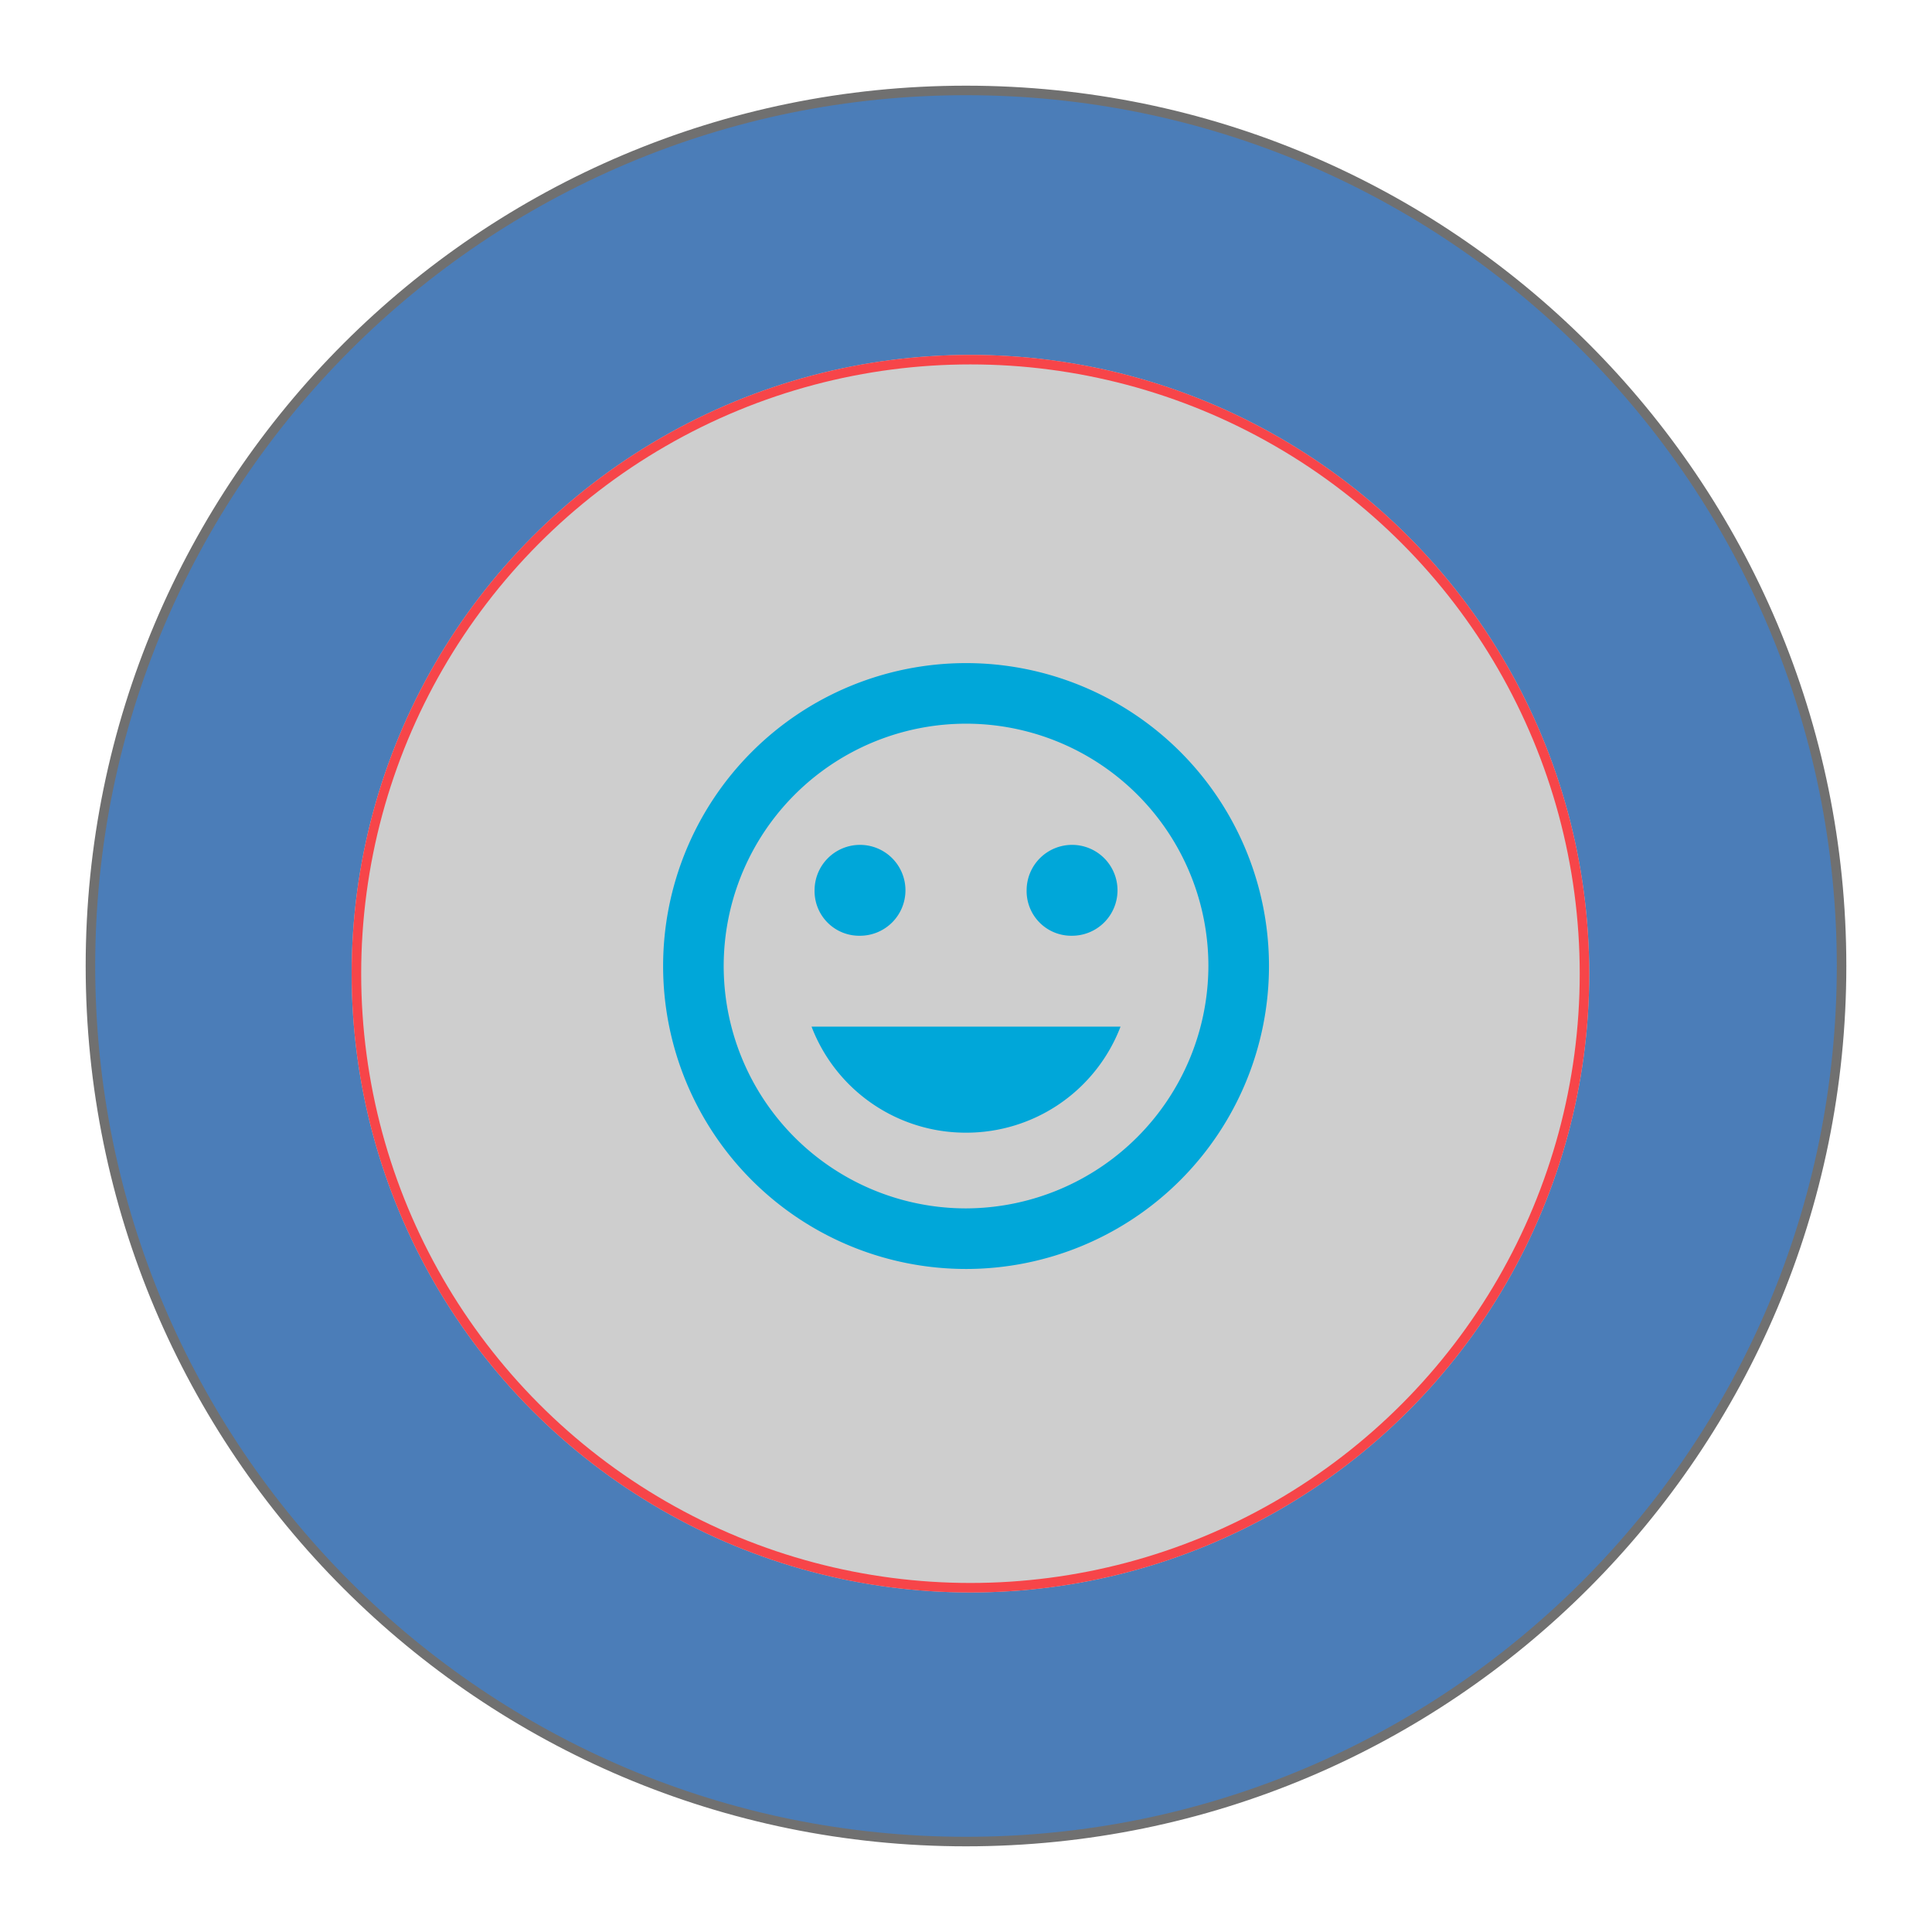 <svg xmlns="http://www.w3.org/2000/svg" xmlns:xlink="http://www.w3.org/1999/xlink" width="202.944" height="202.944" viewBox="0 0 202.944 202.944">
  <defs>
    <filter id="Trazado_5055" x="0" y="0" width="202.944" height="202.944" filterUnits="userSpaceOnUse">
      <feOffset dy="3" input="SourceAlpha"/>
      <feGaussianBlur stdDeviation="3" result="blur"/>
      <feFlood flood-opacity="0.161"/>
      <feComposite operator="in" in2="blur"/>
      <feComposite in="SourceGraphic"/>
    </filter>
    <filter id="Elipse_9" x="27.945" y="28.279" width="148" height="148" filterUnits="userSpaceOnUse">
      <feOffset dy="3" input="SourceAlpha"/>
      <feGaussianBlur stdDeviation="3" result="blur-2"/>
      <feFlood flood-opacity="0.161"/>
      <feComposite operator="in" in2="blur-2"/>
      <feComposite in="SourceGraphic"/>
    </filter>
    <filter id="Icon_ionic-md-happy" x="60.651" y="60.651" width="81.643" height="81.643" filterUnits="userSpaceOnUse">
      <feOffset dy="3" input="SourceAlpha"/>
      <feGaussianBlur stdDeviation="3" result="blur-3"/>
      <feFlood flood-opacity="0.161"/>
      <feComposite operator="in" in2="blur-3"/>
      <feComposite in="SourceGraphic"/>
    </filter>
  </defs>
  <g id="Grupo_12" data-name="Grupo 12" transform="translate(9 6)">
    <g transform="matrix(1, 0, 0, 1, -9, -6)" filter="url(#Trazado_5055)">
      <g id="Trazado_5055-2" data-name="Trazado 5055" transform="translate(9 6)" fill="#4b7db8">
        <path d="M 92.472 184.444 C 86.232 184.444 79.995 183.816 73.936 182.576 C 68.031 181.367 62.223 179.564 56.673 177.217 C 51.223 174.912 45.967 172.059 41.05 168.737 C 36.18 165.447 31.6 161.668 27.438 157.506 C 23.276 153.344 19.497 148.765 16.207 143.894 C 12.885 138.978 10.032 133.721 7.727 128.272 C 5.38 122.721 3.577 116.913 2.369 111.008 C 1.129 104.949 0.5 98.713 0.5 92.472 C 0.5 86.232 1.129 79.995 2.369 73.936 C 3.577 68.031 5.38 62.223 7.727 56.673 C 10.032 51.223 12.885 45.967 16.207 41.05 C 19.497 36.18 23.276 31.6 27.438 27.438 C 31.6 23.276 36.18 19.497 41.05 16.207 C 45.967 12.885 51.223 10.032 56.673 7.727 C 62.223 5.38 68.031 3.577 73.936 2.369 C 79.995 1.129 86.232 0.5 92.472 0.5 C 98.713 0.5 104.949 1.129 111.008 2.369 C 116.913 3.577 122.722 5.38 128.272 7.727 C 133.721 10.032 138.978 12.885 143.894 16.207 C 148.765 19.497 153.344 23.276 157.506 27.438 C 161.668 31.6 165.447 36.18 168.737 41.05 C 172.059 45.967 174.912 51.223 177.217 56.673 C 179.565 62.223 181.368 68.031 182.576 73.936 C 183.816 79.995 184.444 86.232 184.444 92.472 C 184.444 98.713 183.816 104.949 182.576 111.008 C 181.368 116.913 179.565 122.721 177.217 128.272 C 174.912 133.721 172.059 138.978 168.737 143.894 C 165.447 148.765 161.668 153.344 157.506 157.506 C 153.344 161.668 148.765 165.447 143.894 168.737 C 138.978 172.059 133.721 174.912 128.272 177.217 C 122.722 179.564 116.913 181.367 111.008 182.576 C 104.949 183.816 98.713 184.444 92.472 184.444 Z" stroke="none"/>
        <path d="M 92.472 1 C 86.265 1 80.063 1.625 74.036 2.858 C 68.164 4.06 62.387 5.853 56.867 8.188 C 51.448 10.48 46.22 13.318 41.33 16.621 C 36.486 19.894 31.931 23.652 27.792 27.792 C 23.652 31.931 19.894 36.486 16.621 41.33 C 13.318 46.22 10.48 51.447 8.188 56.867 C 5.853 62.387 4.06 68.164 2.858 74.036 C 1.625 80.063 1 86.265 1 92.472 C 1 98.679 1.625 104.882 2.858 110.908 C 4.06 116.781 5.853 122.557 8.188 128.077 C 10.48 133.497 13.318 138.724 16.621 143.614 C 19.894 148.458 23.652 153.013 27.792 157.153 C 31.931 161.292 36.486 165.05 41.33 168.323 C 46.22 171.627 51.448 174.464 56.867 176.756 C 62.387 179.091 68.164 180.884 74.036 182.086 C 80.063 183.319 86.265 183.944 92.472 183.944 C 98.679 183.944 104.882 183.319 110.908 182.086 C 116.781 180.884 122.557 179.091 128.077 176.756 C 133.497 174.464 138.724 171.627 143.615 168.323 C 148.458 165.05 153.013 161.292 157.153 157.153 C 161.292 153.013 165.051 148.458 168.323 143.614 C 171.627 138.724 174.464 133.497 176.757 128.077 C 179.091 122.557 180.884 116.781 182.086 110.908 C 183.319 104.882 183.944 98.679 183.944 92.472 C 183.944 86.265 183.319 80.063 182.086 74.036 C 180.884 68.164 179.091 62.387 176.757 56.867 C 174.464 51.447 171.627 46.22 168.323 41.33 C 165.051 36.486 161.292 31.931 157.153 27.792 C 153.013 23.652 148.458 19.894 143.615 16.621 C 138.724 13.318 133.497 10.48 128.077 8.188 C 122.557 5.853 116.781 4.06 110.908 2.858 C 104.882 1.625 98.679 1 92.472 1 M 92.472 0 C 143.543 0 184.944 41.401 184.944 92.472 C 184.944 143.543 143.543 184.944 92.472 184.944 C 41.401 184.944 -1.52587890625e-05 143.543 -1.52587890625e-05 92.472 C -1.52587890625e-05 41.401 41.401 0 92.472 0 Z" stroke="none" fill="#707070"/>
      </g>
    </g>
    <g transform="matrix(1, 0, 0, 1, -9, -6)" filter="url(#Elipse_9)">
      <g id="Elipse_9-2" data-name="Elipse 9" transform="translate(36.94 34.28)" fill="#cecece" stroke="#f74549" stroke-width="1">
        <circle cx="65" cy="65" r="65" stroke="none"/>
        <circle cx="65" cy="65" r="64.5" fill="none"/>
      </g>
    </g>
    <g transform="matrix(1, 0, 0, 1, -9, -6)" filter="url(#Icon_ionic-md-happy)">
      <path id="Icon_ionic-md-happy-2" data-name="Icon ionic-md-happy" d="M35.2,3.375A31.821,31.821,0,1,0,67.018,35.2,31.813,31.813,0,0,0,35.2,3.375Zm0,57.278A25.457,25.457,0,1,1,60.654,35.2,25.533,25.533,0,0,1,35.2,60.653ZM46.334,32.014a4.773,4.773,0,1,0-4.773-4.773A4.688,4.688,0,0,0,46.334,32.014Zm-22.275,0a4.773,4.773,0,1,0-4.773-4.773A4.688,4.688,0,0,0,24.059,32.014ZM35.2,52.7A17.338,17.338,0,0,0,51.425,41.56H18.967A17.338,17.338,0,0,0,35.2,52.7Z" transform="translate(66.28 63.28)" fill="#00a7d9"/>
    </g>
  </g>
</svg>
